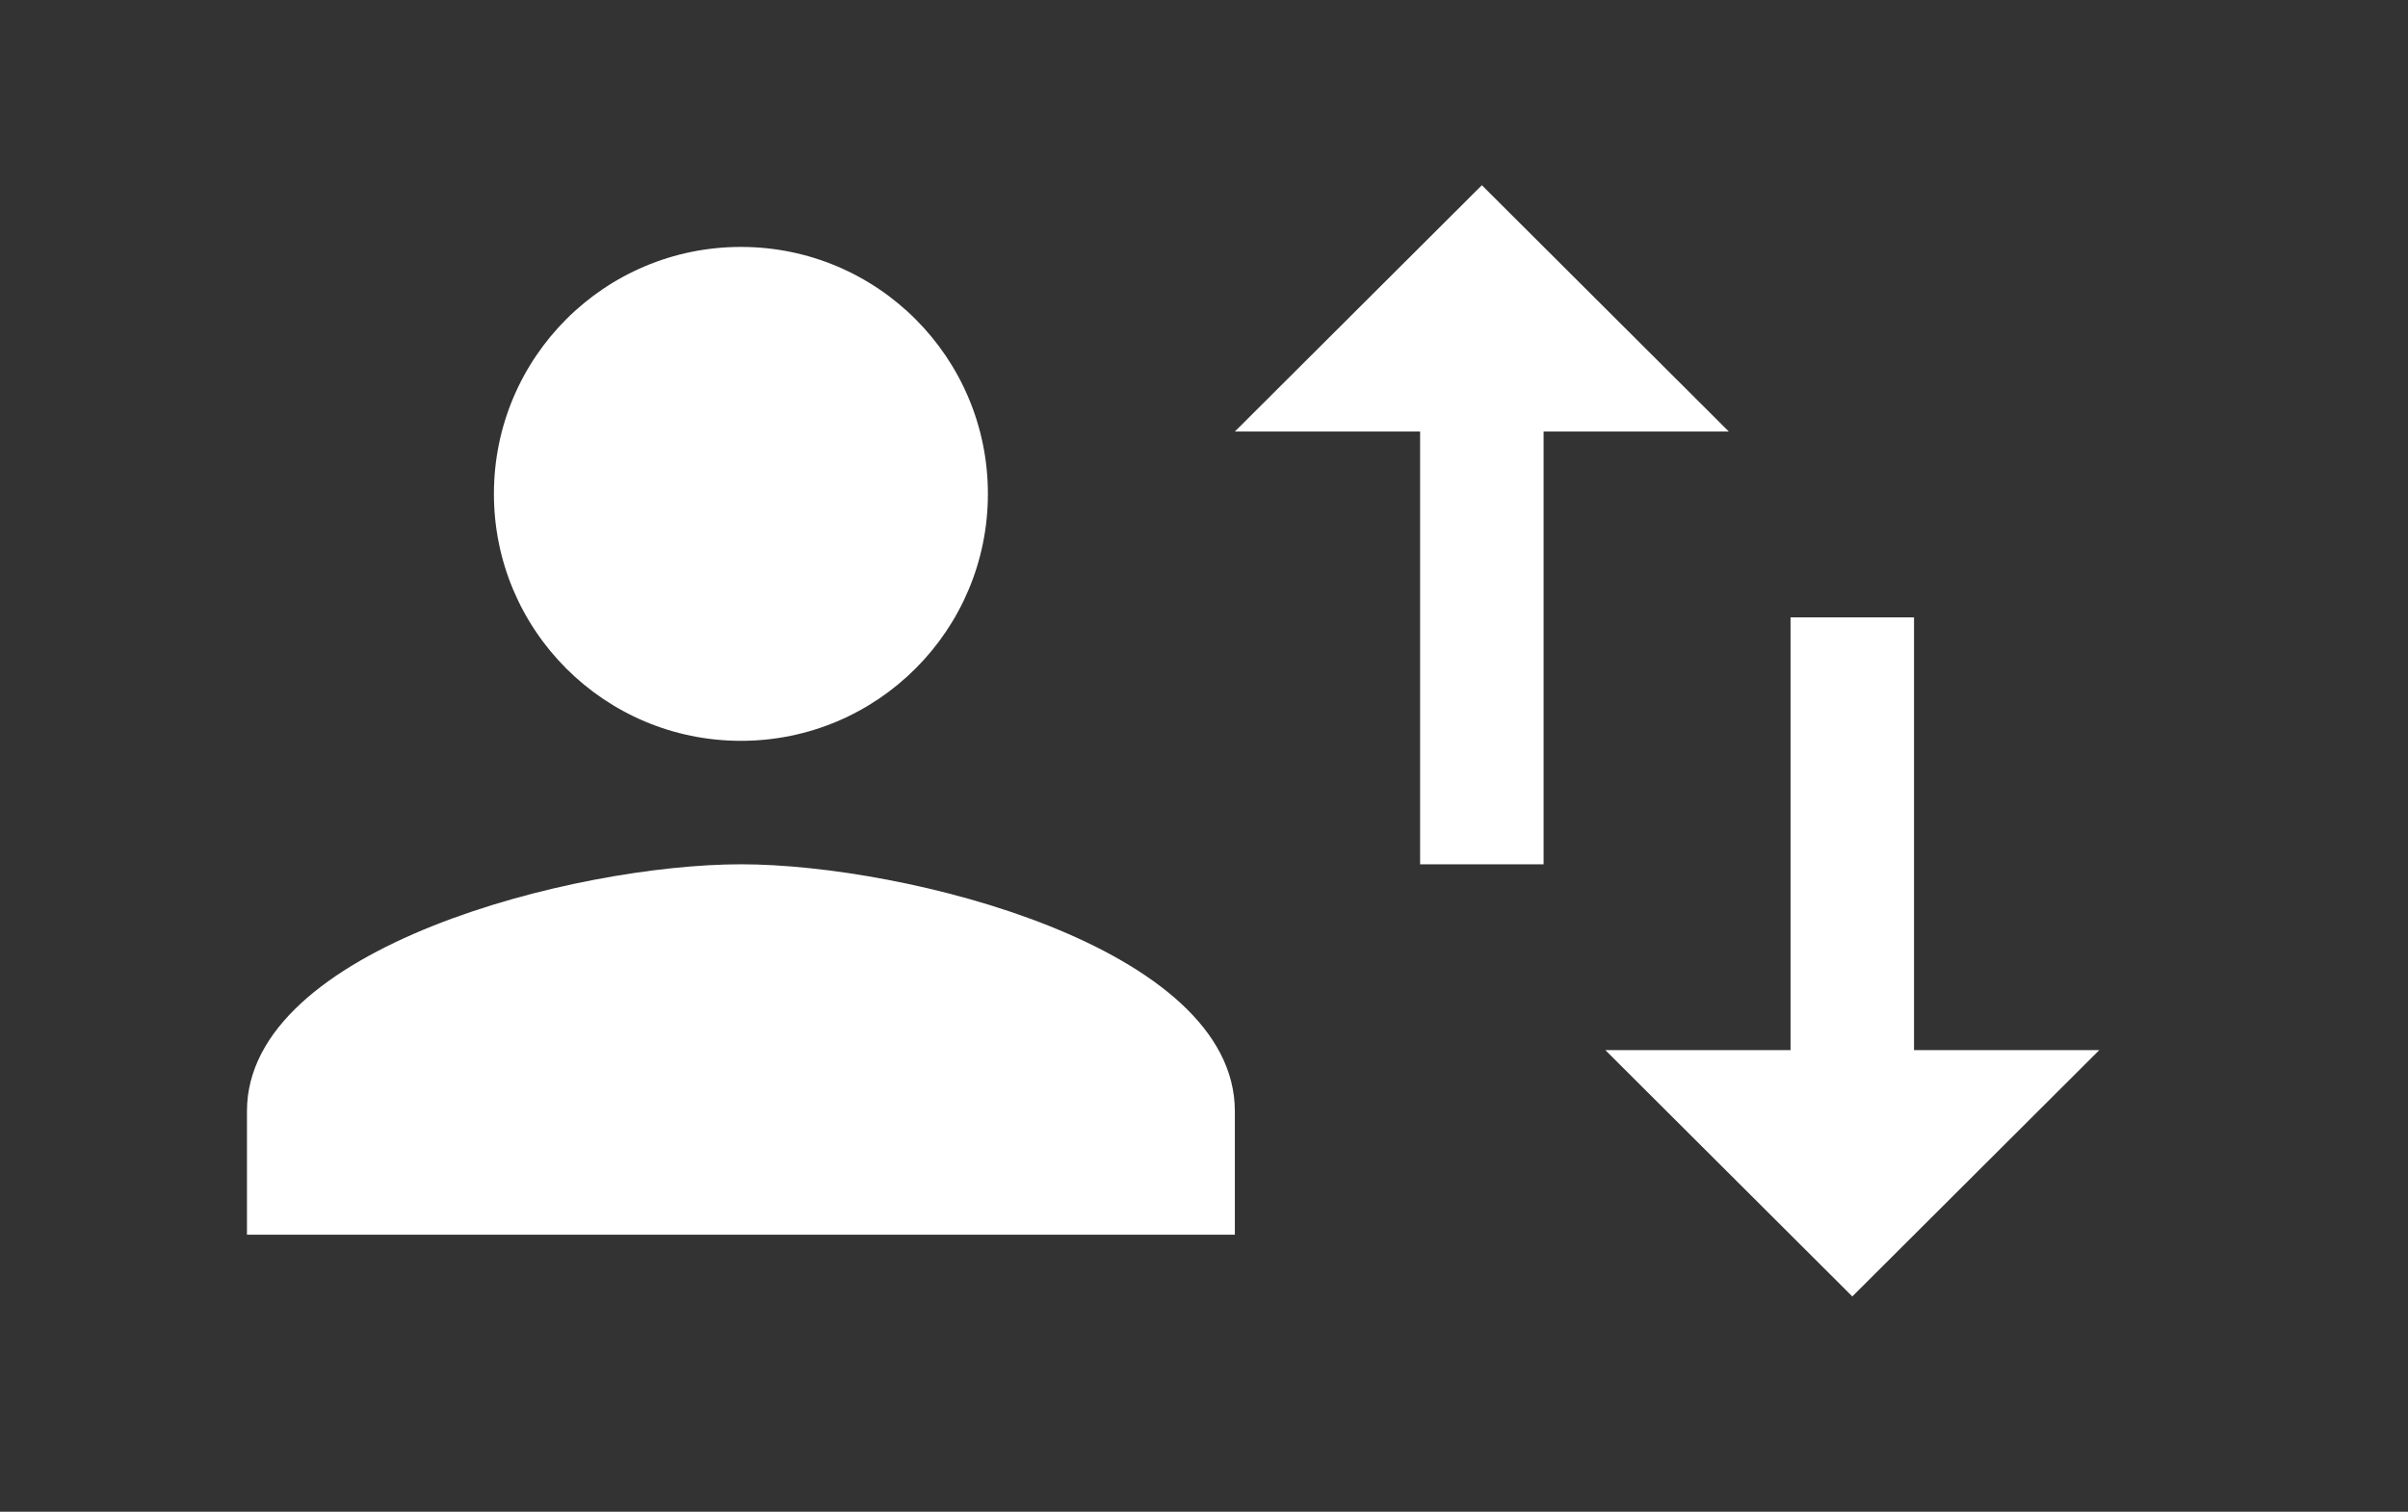 <svg width="43" height="27" viewBox="0 0 43 27" fill="none" xmlns="http://www.w3.org/2000/svg">
<rect x="0" y="0" width="43" height="27" fill="#333333" stroke="none"/>
<path d="M13.231 13.231C15.667 13.231 17.641 11.257 17.641 8.82C17.641 6.384 15.667 4.41 13.231 4.41C10.794 4.41 8.82 6.384 8.82 8.82C8.82 11.257 10.794 13.231 13.231 13.231ZM13.231 15.436C10.287 15.436 4.41 16.913 4.41 19.846V22.051H22.051V19.846C22.051 16.913 16.175 15.436 13.231 15.436Z" fill="white"/>
<path d="M34.179 18.755V11.026H31.974V18.755H28.667L33.077 23.154L37.487 18.755H34.179ZM26.462 3.308L22.051 7.707H25.359V15.436H27.564V7.707H30.872L26.462 3.308Z" fill="white"/>
</svg>
